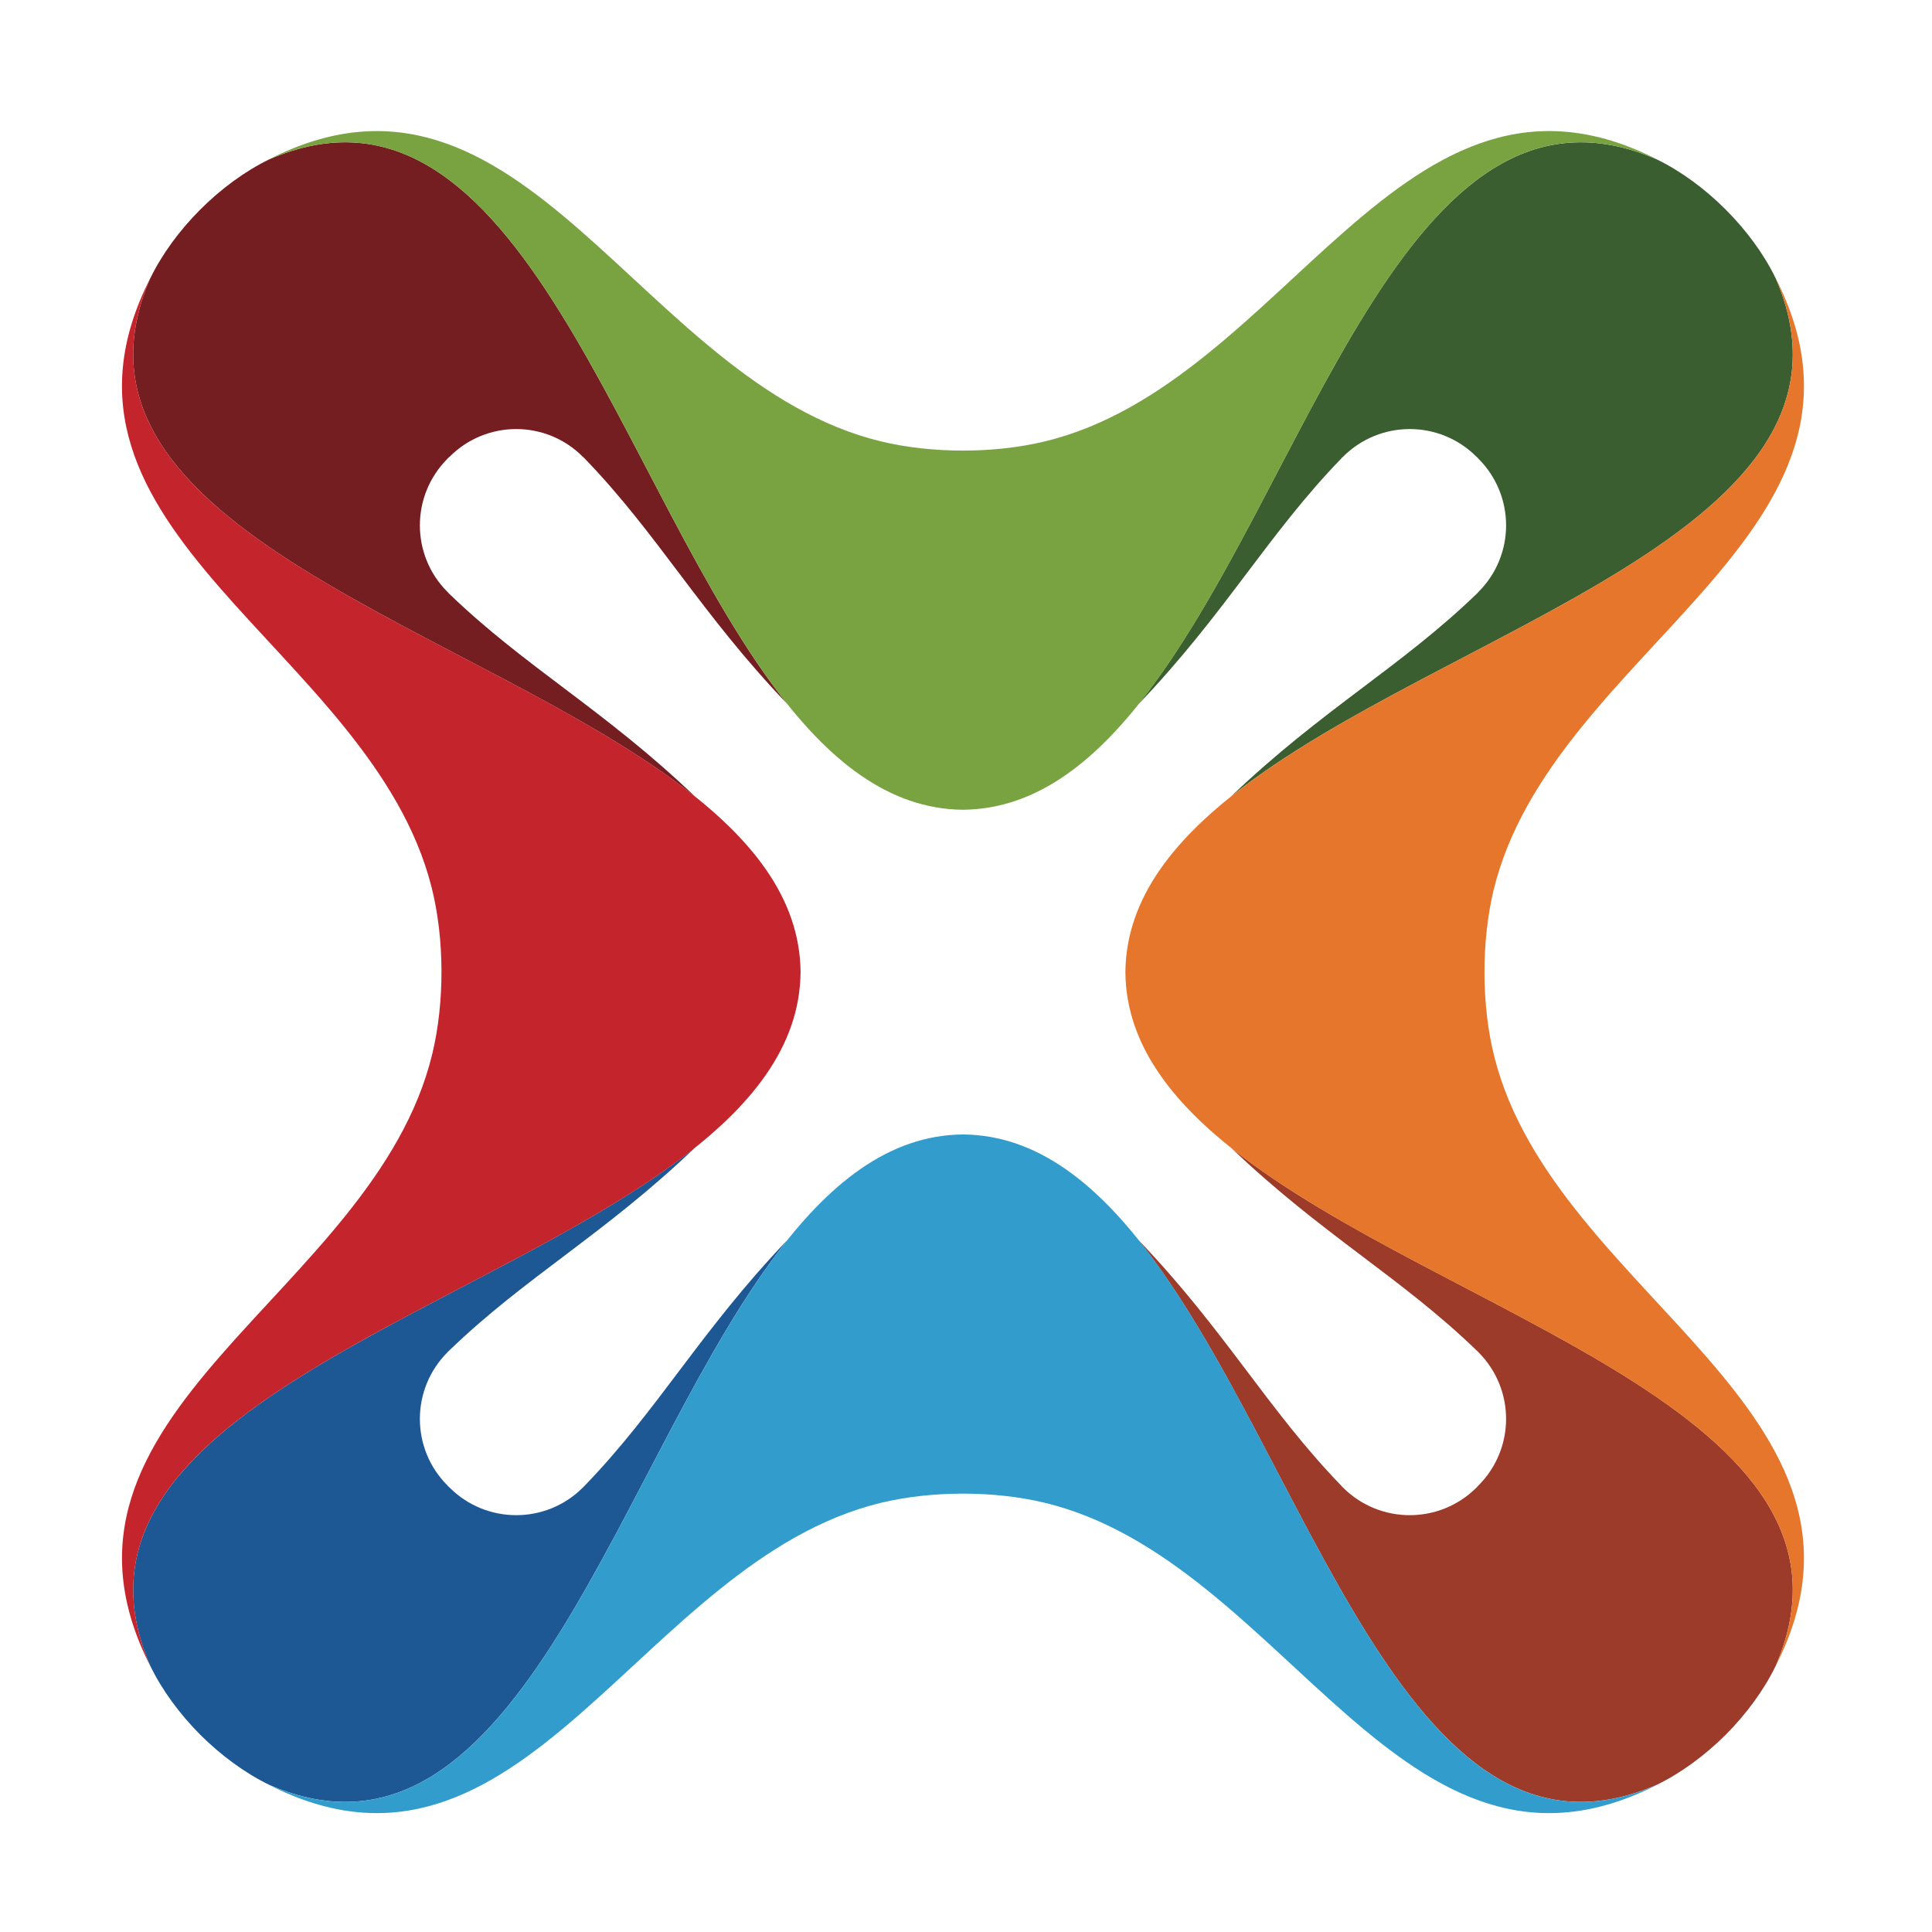 <svg xmlns="http://www.w3.org/2000/svg" width="16" height="16" viewBox="0 0 16 16">
  <g fill="none" fill-rule="evenodd" transform="translate(1 1)">
    <path fill="#751E21" d="M2.714,3.911 L2.72,3.917 L2.721,3.918 C3.349,4.524 4.005,4.879 4.753,5.594 L4.752,5.594 C3.007,4.201 -0.662,3.393 0.245,1.304 C0.342,1.104 0.488,0.906 0.659,0.735 C0.83,0.564 1.028,0.418 1.227,0.321 C3.317,-0.588 4.125,3.082 5.518,4.828 L5.518,4.828 C4.803,4.08 4.449,3.425 3.842,2.797 L3.841,2.796 L3.835,2.79 L3.826,2.782 C3.522,2.477 3.028,2.477 2.724,2.782 L2.714,2.79 L2.706,2.799 C2.401,3.104 2.401,3.598 2.706,3.902 L2.714,3.911"/>
    <path fill="#1D5895" d="M2.714,10.19 L2.72,10.185 L2.721,10.184 C3.349,9.577 4.005,9.222 4.753,8.507 L4.752,8.507 C3.007,9.9 -0.662,10.708 0.245,12.797 C0.342,12.997 0.488,13.195 0.659,13.367 C0.83,13.537 1.028,13.683 1.227,13.78 C3.317,14.689 4.125,11.019 5.518,9.273 L5.518,9.272 C4.803,10.021 4.449,10.677 3.842,11.304 L3.841,11.305 L3.835,11.311 L3.826,11.32 C3.522,11.624 3.028,11.624 2.724,11.32 L2.714,11.311 L2.706,11.302 C2.401,10.998 2.401,10.504 2.706,10.199 L2.714,10.19"/>
    <path fill="#9D3B2A" d="M11.236,10.19 L11.23,10.185 L11.229,10.184 C10.601,9.577 9.945,9.222 9.197,8.507 L9.197,8.507 C10.944,9.9 14.612,10.708 13.705,12.797 C13.608,12.997 13.462,13.195 13.291,13.367 C13.12,13.537 12.922,13.683 12.723,13.78 C10.633,14.689 9.825,11.019 8.431,9.273 L8.432,9.273 C9.147,10.021 9.501,10.677 10.108,11.304 L10.109,11.305 L10.114,11.311 L10.123,11.32 C10.428,11.624 10.922,11.624 11.227,11.32 L11.244,11.302 C11.549,10.997 11.549,10.504 11.244,10.199 L11.236,10.19"/>
    <path fill="#3A5E30" d="M11.236,3.911 L11.23,3.917 L11.229,3.918 C10.601,4.524 9.945,4.879 9.197,5.594 L9.197,5.594 C10.944,4.201 14.612,3.393 13.705,1.304 C13.608,1.104 13.462,0.906 13.291,0.735 C13.12,0.564 12.922,0.418 12.723,0.321 C10.633,-0.588 9.825,3.082 8.431,4.828 L8.432,4.828 C9.147,4.08 9.501,3.424 10.108,2.797 L10.109,2.796 L10.114,2.79 L10.123,2.782 C10.428,2.477 10.922,2.477 11.227,2.782 L11.236,2.79 L11.244,2.799 C11.549,3.104 11.549,3.598 11.244,3.902 L11.236,3.911"/>
    <path fill="#C4242B" d="M5.63,7.051 C5.609,9.534 -0.944,10.084 0.248,12.804 C-0.833,10.694 2.097,9.731 2.58,7.728 C2.683,7.301 2.682,6.773 2.574,6.347 C2.072,4.362 -0.829,3.398 0.248,1.297 C-0.944,4.017 5.61,4.567 5.63,7.051"/>
    <path fill="#79A240" d="M6.294,2.655 C4.293,2.17 3.33,-0.757 1.221,0.323 C3.941,-0.868 4.492,5.685 6.975,5.706 C9.459,5.685 10.009,-0.868 12.729,0.323 C10.618,-0.758 9.655,2.174 7.651,2.656 C7.232,2.757 6.714,2.757 6.294,2.655"/>
    <path fill="#329DCC" d="M6.294,11.446 C4.293,11.932 3.33,14.858 1.221,13.778 C3.941,14.97 4.492,8.416 6.975,8.395 C9.459,8.416 10.009,14.97 12.729,13.778 C10.616,14.86 9.653,11.922 7.646,11.444 C7.228,11.344 6.712,11.345 6.294,11.446"/>
    <path fill="#E6762B" d="M8.32,7.051 C8.341,4.567 14.894,4.017 13.702,1.297 C14.783,3.407 11.853,4.37 11.369,6.373 C11.267,6.8 11.268,7.329 11.376,7.754 C11.878,9.739 14.778,10.703 13.702,12.804 C14.894,10.084 8.34,9.534 8.32,7.051"/>
  </g>
</svg>
